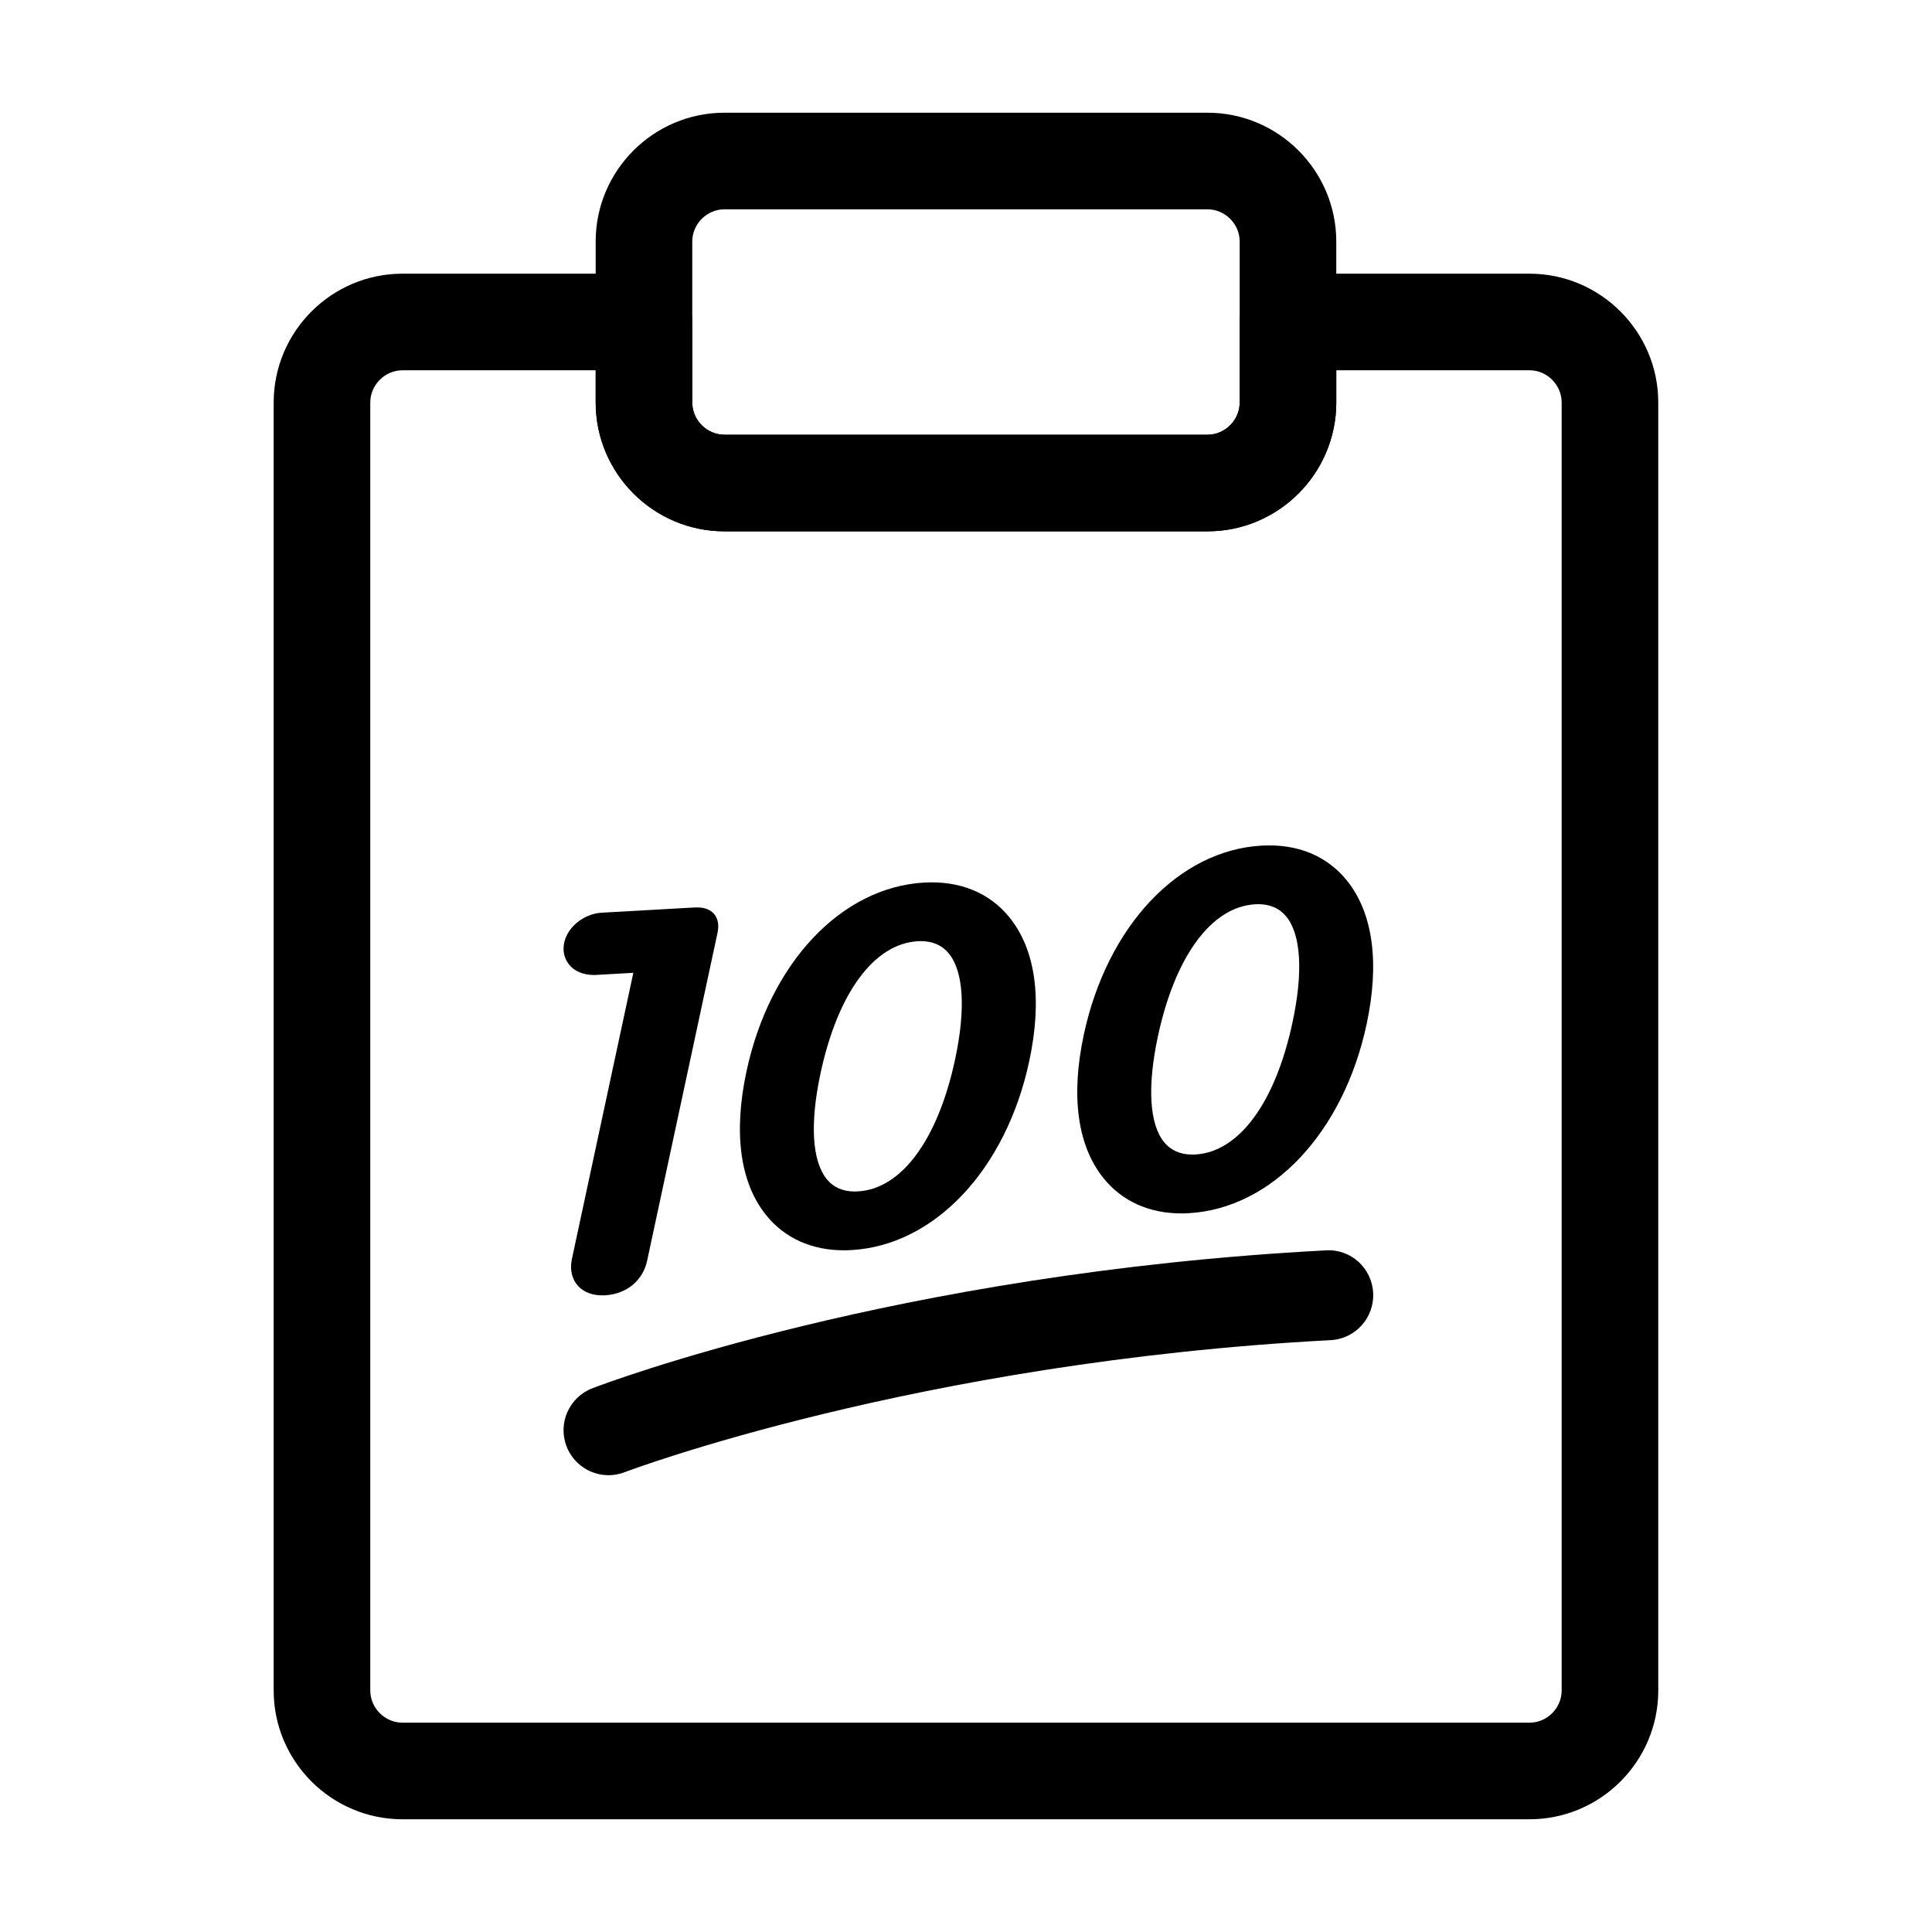 <svg width="32" height="32" viewBox="0 0 32 32" fill="none" xmlns="http://www.w3.org/2000/svg">
<path fill-rule="evenodd" clip-rule="evenodd" d="M6.667 6.133C6.375 6.133 6.133 6.375 6.133 6.667V28C6.133 28.291 6.375 28.533 6.667 28.533H25.333C25.625 28.533 25.866 28.291 25.866 28V6.667C25.866 6.375 25.625 6.133 25.333 6.133H22.133V6.667C22.133 7.842 21.175 8.8 20 8.8H12C10.825 8.8 9.867 7.842 9.867 6.667V6.133H6.667ZM4.533 6.667C4.533 5.491 5.491 4.533 6.667 4.533H10.666C11.108 4.533 11.466 4.891 11.466 5.333V6.667C11.466 6.958 11.708 7.2 12 7.2H20C20.291 7.2 20.533 6.958 20.533 6.667V5.333C20.533 4.891 20.891 4.533 21.333 4.533H25.333C26.508 4.533 27.466 5.491 27.466 6.667V28C27.466 29.175 26.508 30.133 25.333 30.133H6.667C5.491 30.133 4.533 29.175 4.533 28V6.667Z" fill="black"/>
<path fill-rule="evenodd" clip-rule="evenodd" d="M11.999 3.467C11.708 3.467 11.466 3.709 11.466 4.001V6.667C11.466 6.959 11.708 7.201 11.999 7.201H20C20.291 7.201 20.533 6.959 20.533 6.667V4.001C20.533 3.709 20.291 3.467 20 3.467H11.999ZM9.866 4.001C9.866 2.825 10.824 1.867 11.999 1.867H20C21.175 1.867 22.133 2.825 22.133 4.001V6.667C22.133 7.842 21.175 8.801 20 8.801H11.999C10.824 8.801 9.866 7.842 9.866 6.667V4.001Z" fill="black"/>
<path d="M9.978 21.455C9.748 21.455 9.623 21.36 9.558 21.28C9.494 21.201 9.428 21.062 9.474 20.846L10.49 16.113L9.852 16.149H9.847C9.655 16.149 9.515 16.086 9.427 15.978C9.345 15.877 9.316 15.747 9.345 15.613C9.401 15.351 9.674 15.134 9.966 15.117L11.459 15.033C11.488 15.031 11.515 15.03 11.54 15.03C11.594 15.03 11.739 15.03 11.832 15.144C11.925 15.261 11.893 15.409 11.883 15.457L10.719 20.879C10.65 21.209 10.377 21.434 10.024 21.454L9.978 21.455Z" fill="black"/>
<path d="M15.251 15.588L15.2 15.59C14.477 15.631 13.876 16.448 13.591 17.775C13.413 18.605 13.449 19.227 13.693 19.529C13.803 19.666 13.96 19.735 14.158 19.735L14.21 19.733C14.933 19.693 15.534 18.876 15.819 17.549C15.997 16.719 15.961 16.096 15.718 15.796C15.607 15.658 15.45 15.588 15.251 15.588ZM13.979 20.709C13.443 20.709 12.998 20.508 12.691 20.128C12.258 19.593 12.145 18.768 12.364 17.746C12.748 15.953 13.931 14.696 15.307 14.618C15.9 14.585 16.39 14.787 16.72 15.195C17.154 15.732 17.267 16.555 17.047 17.578C16.663 19.37 15.48 20.627 14.103 20.705C14.061 20.708 14.02 20.709 13.979 20.709Z" fill="black"/>
<path d="M20.839 14.976L20.788 14.978C20.066 15.019 19.464 15.836 19.179 17.163C19.001 17.993 19.037 18.616 19.28 18.916C19.391 19.053 19.548 19.123 19.747 19.123L19.799 19.122C20.521 19.081 21.123 18.265 21.407 16.937C21.586 16.108 21.55 15.485 21.307 15.184C21.196 15.046 21.038 14.976 20.839 14.976ZM19.569 20.098C19.032 20.098 18.586 19.896 18.279 19.516C17.846 18.98 17.732 18.156 17.952 17.134C18.337 15.341 19.52 14.084 20.896 14.006C21.493 13.973 21.977 14.175 22.308 14.583C22.741 15.12 22.854 15.944 22.635 16.966C22.251 18.758 21.068 20.015 19.691 20.094C19.65 20.097 19.609 20.098 19.569 20.098Z" fill="black"/>
<path d="M10.08 24.434C9.78 24.434 9.498 24.252 9.384 23.956C9.236 23.572 9.428 23.141 9.812 22.994C10.014 22.916 14.846 21.084 21.96 20.71C22.375 20.684 22.722 21.003 22.744 21.414C22.765 21.825 22.45 22.176 22.039 22.197C15.176 22.559 10.394 24.366 10.346 24.384C10.258 24.418 10.168 24.434 10.08 24.434Z" fill="black"/>
</svg>
